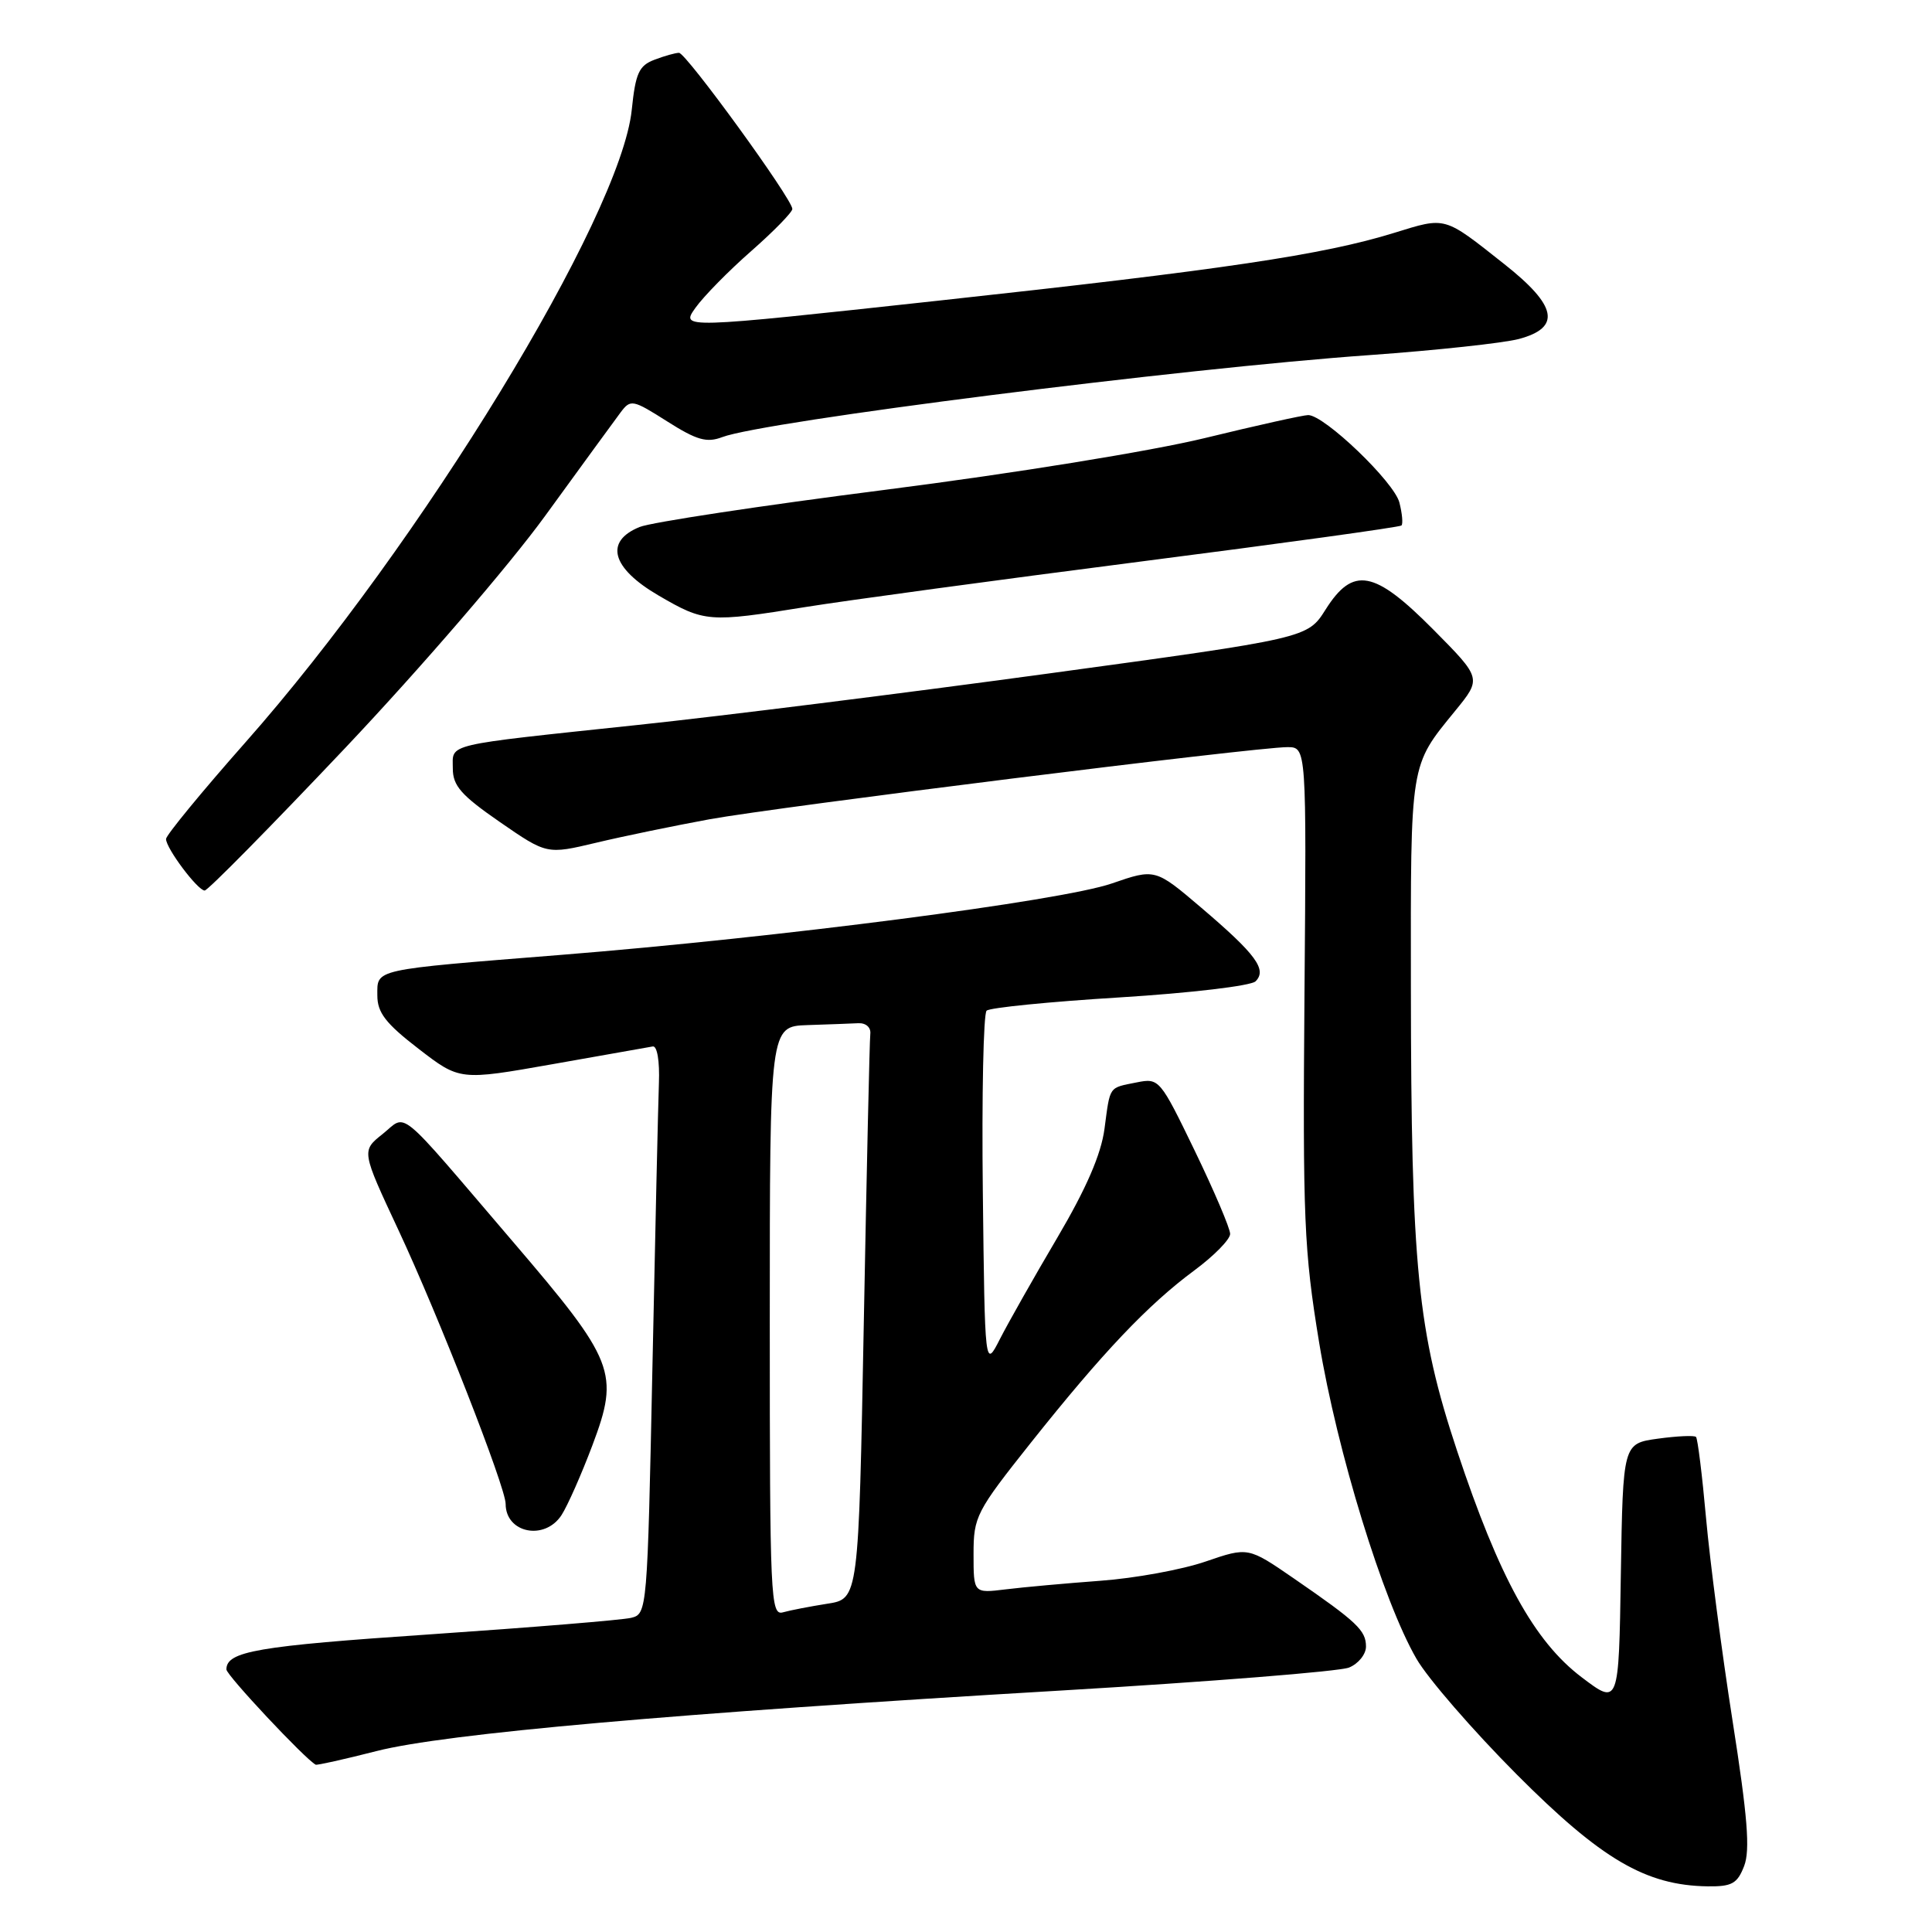 <?xml version="1.0" encoding="UTF-8" standalone="no"?>
<!DOCTYPE svg PUBLIC "-//W3C//DTD SVG 1.1//EN" "http://www.w3.org/Graphics/SVG/1.1/DTD/svg11.dtd" >
<svg xmlns="http://www.w3.org/2000/svg" xmlns:xlink="http://www.w3.org/1999/xlink" version="1.1" viewBox="0 0 256 256">
 <g >
 <path fill="currentColor"
d=" M 231.11 247.25 C 231.92 245.14 231.56 240.68 229.57 228.00 C 228.15 218.93 226.57 206.84 226.06 201.15 C 225.55 195.46 224.95 190.62 224.73 190.40 C 224.51 190.18 222.24 190.28 219.69 190.63 C 215.05 191.27 215.05 191.27 214.77 208.62 C 214.50 225.98 214.50 225.98 209.57 222.24 C 203.29 217.48 198.65 209.04 193.07 192.24 C 187.82 176.44 186.98 167.93 186.95 130.76 C 186.92 100.76 186.79 101.59 192.82 94.19 C 196.33 89.89 196.33 89.89 189.94 83.44 C 182.09 75.52 179.29 75.00 175.64 80.78 C 173.25 84.56 173.25 84.56 138.88 89.25 C 119.97 91.83 95.50 94.90 84.50 96.06 C 58.51 98.82 60.00 98.47 60.00 101.83 C 60.00 104.12 61.11 105.38 66.23 108.92 C 72.46 113.22 72.46 113.22 78.98 111.67 C 82.57 110.81 89.33 109.42 94.00 108.56 C 103.15 106.90 166.38 99.00 170.58 99.00 C 173.12 99.00 173.12 99.00 172.85 131.75 C 172.61 161.56 172.79 165.70 174.79 177.88 C 177.17 192.32 183.26 212.14 187.68 219.78 C 189.17 222.38 195.15 229.27 200.95 235.10 C 212.19 246.38 218.07 249.83 226.27 249.95 C 229.49 249.99 230.21 249.59 231.11 247.25 Z  M 49.92 232.02 C 58.99 229.71 89.24 227.03 140.50 224.01 C 160.30 222.84 177.51 221.47 178.75 220.96 C 179.99 220.46 181.00 219.20 181.00 218.18 C 181.00 216.04 179.83 214.93 171.44 209.15 C 165.38 204.98 165.38 204.98 159.75 206.91 C 156.65 207.98 150.38 209.13 145.81 209.46 C 141.24 209.80 135.59 210.31 133.25 210.60 C 129.00 211.12 129.00 211.12 129.00 205.93 C 129.00 200.95 129.33 200.31 136.64 191.11 C 146.11 179.21 152.10 172.89 158.25 168.34 C 160.86 166.41 163.00 164.23 163.00 163.50 C 163.00 162.77 160.89 157.82 158.32 152.50 C 153.72 142.99 153.59 142.83 150.64 143.42 C 146.86 144.18 147.12 143.79 146.35 149.58 C 145.90 152.96 143.94 157.48 140.10 164.00 C 137.02 169.22 133.60 175.27 132.50 177.42 C 130.50 181.35 130.50 181.35 130.23 157.99 C 130.08 145.15 130.31 134.31 130.73 133.92 C 131.15 133.52 139.10 132.73 148.39 132.16 C 157.75 131.58 165.77 130.63 166.37 130.03 C 167.92 128.48 166.42 126.45 159.19 120.29 C 153.07 115.08 153.07 115.08 147.30 117.07 C 140.59 119.38 103.21 124.22 74.30 126.53 C 49.17 128.54 50.00 128.36 50.00 131.90 C 50.00 134.18 51.10 135.61 55.46 138.97 C 60.92 143.18 60.92 143.18 73.21 141.01 C 79.97 139.81 85.95 138.75 86.50 138.66 C 87.08 138.57 87.42 140.62 87.31 143.50 C 87.21 146.25 86.82 163.20 86.45 181.17 C 85.78 213.44 85.75 213.85 83.64 214.37 C 82.46 214.66 70.47 215.64 57.00 216.56 C 34.04 218.11 30.00 218.81 30.00 221.21 C 30.00 221.97 40.45 233.11 41.83 233.83 C 42.02 233.92 45.65 233.11 49.92 232.02 Z  M 74.41 200.75 C 75.21 199.51 77.05 195.35 78.50 191.50 C 82.11 181.90 81.51 180.36 67.94 164.50 C 52.27 146.18 54.02 147.61 50.69 150.27 C 47.89 152.50 47.89 152.50 52.80 163.00 C 58.07 174.26 67.00 197.07 67.00 199.27 C 67.00 203.15 72.18 204.19 74.41 200.75 Z  M 45.78 99.07 C 55.77 88.50 67.48 74.91 72.26 68.32 C 76.98 61.82 81.47 55.67 82.23 54.65 C 83.56 52.88 83.82 52.93 88.41 55.84 C 92.33 58.33 93.65 58.70 95.70 57.92 C 101.21 55.83 156.58 48.81 181.50 47.05 C 190.30 46.42 199.19 45.46 201.25 44.92 C 206.90 43.41 206.34 40.53 199.32 34.99 C 191.24 28.60 191.66 28.72 184.72 30.86 C 175.31 33.77 162.13 35.73 124.34 39.84 C 90.18 43.56 90.18 43.56 92.15 40.79 C 93.24 39.26 96.57 35.87 99.55 33.26 C 102.53 30.64 104.98 28.13 104.99 27.69 C 105.01 26.41 90.91 7.00 89.97 7.00 C 89.51 7.00 88.04 7.41 86.71 7.92 C 84.66 8.70 84.21 9.70 83.71 14.56 C 82.24 28.72 55.73 72.13 32.51 98.38 C 26.73 104.92 22.00 110.68 22.00 111.17 C 22.00 112.41 26.20 118.00 27.12 118.00 C 27.54 118.00 35.93 109.48 45.78 99.07 Z  M 106.76 80.43 C 112.12 79.57 131.98 76.87 150.90 74.44 C 169.83 72.01 185.49 69.85 185.70 69.63 C 185.92 69.41 185.80 68.05 185.43 66.60 C 184.76 63.89 175.49 55.00 173.34 55.00 C 172.69 55.00 166.52 56.37 159.63 58.05 C 152.45 59.79 134.38 62.72 117.30 64.90 C 100.91 66.99 86.26 69.21 84.75 69.83 C 80.06 71.74 81.03 75.27 87.25 78.90 C 93.36 82.46 93.91 82.50 106.76 80.43 Z  M 102.00 175.07 C 102.00 136.00 102.00 136.00 107.00 135.83 C 109.75 135.74 112.79 135.63 113.75 135.58 C 114.75 135.54 115.42 136.15 115.32 137.00 C 115.22 137.82 114.84 155.01 114.46 175.18 C 113.77 211.86 113.77 211.86 109.63 212.50 C 107.36 212.86 104.71 213.37 103.75 213.64 C 102.10 214.11 102.00 211.80 102.00 175.07 Z "/>
</g>
</svg>